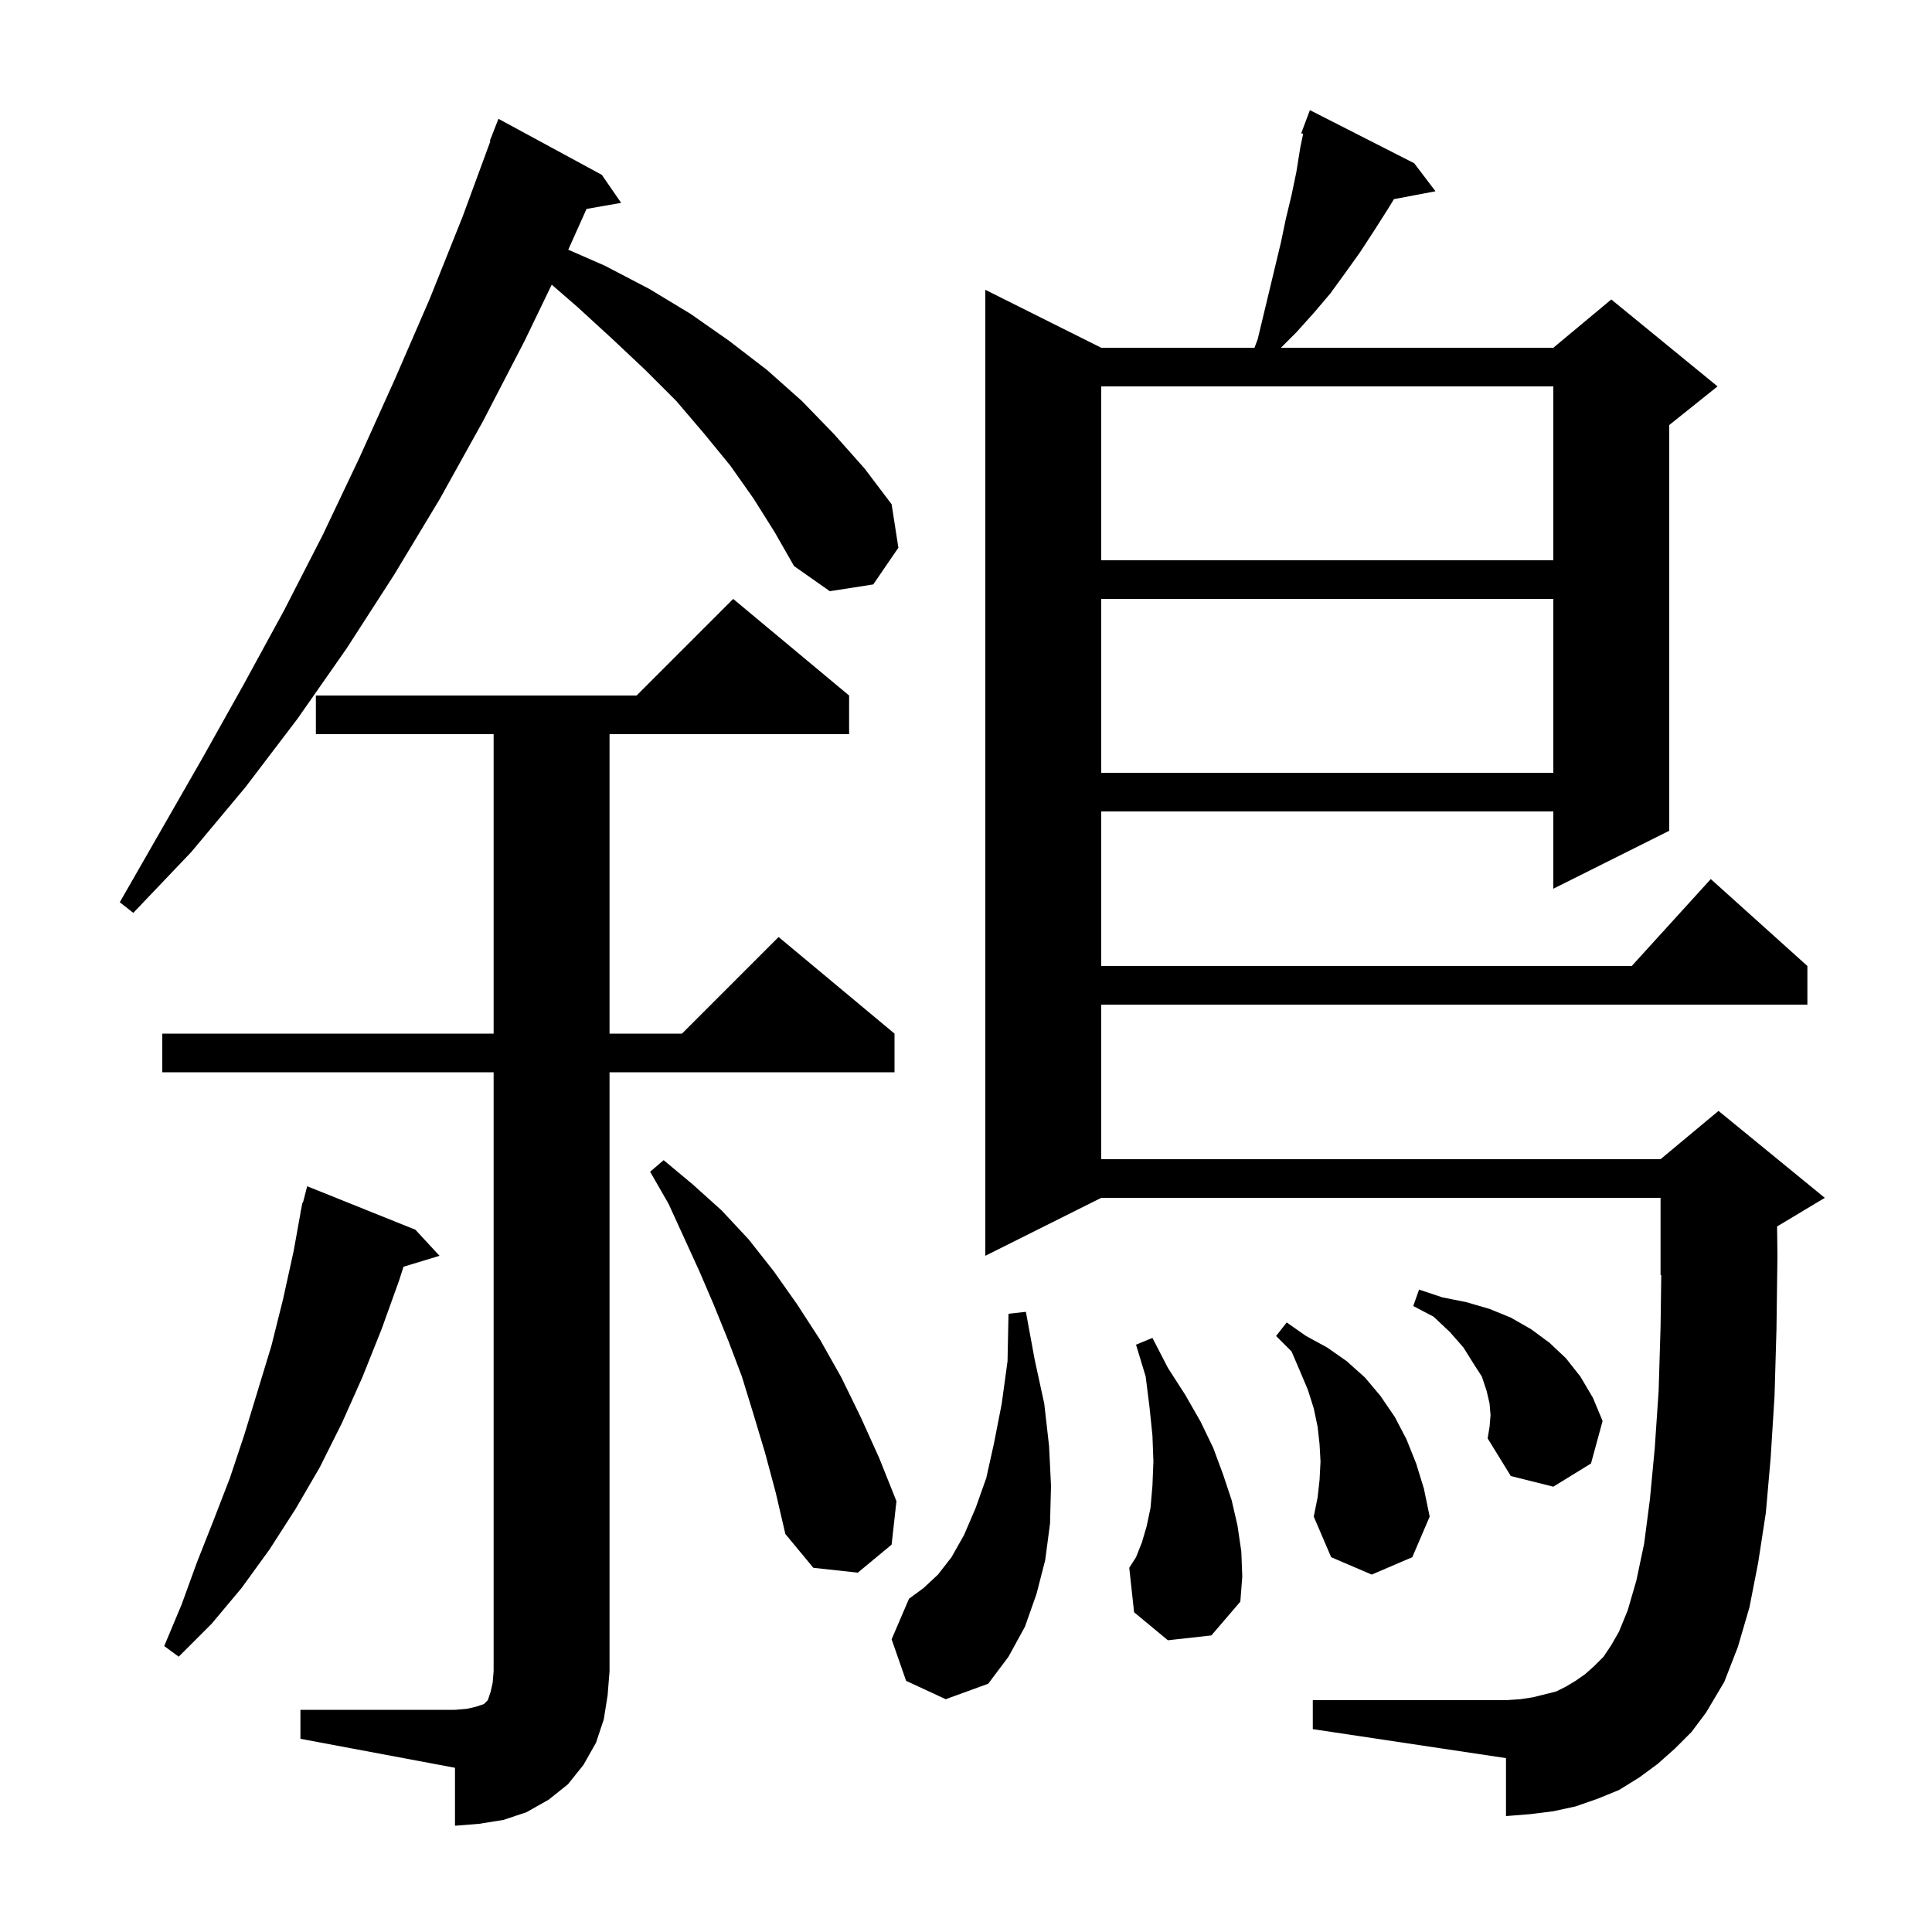 <svg xmlns="http://www.w3.org/2000/svg" xmlns:xlink="http://www.w3.org/1999/xlink" version="1.1" baseProfile="full" viewBox="0 0 200 200" width="200" height="200">
<g fill="black">
<path d="M 31.1 177.0 L 47.1 177.0 L 48.3 176.9 L 49.2 176.7 L 50.1 176.4 L 50.5 176.0 L 50.8 175.1 L 51.0 174.2 L 51.1 173.0 L 51.1 111.0 L 16.8 111.0 L 16.8 107.0 L 51.1 107.0 L 51.1 76.0 L 32.7 76.0 L 32.7 72.0 L 65.9 72.0 L 75.9 62.0 L 87.9 72.0 L 87.9 76.0 L 63.1 76.0 L 63.1 107.0 L 70.6 107.0 L 80.6 97.0 L 92.6 107.0 L 92.6 111.0 L 63.1 111.0 L 63.1 173.0 L 62.9 175.5 L 62.5 178.0 L 61.7 180.4 L 60.4 182.7 L 58.8 184.7 L 56.8 186.3 L 54.5 187.6 L 52.1 188.4 L 49.6 188.8 L 47.1 189.0 L 47.1 183.0 L 31.1 180.0 Z M 173.4 181.0 L 171.6 182.6 L 169.7 184.0 L 167.6 185.3 L 165.4 186.2 L 163.1 187.0 L 160.8 187.5 L 158.4 187.8 L 155.9 188.0 L 155.9 182.0 L 135.9 179.0 L 135.9 176.0 L 155.9 176.0 L 157.4 175.9 L 158.7 175.7 L 161.1 175.1 L 162.1 174.6 L 163.1 174.0 L 164.1 173.3 L 165.0 172.5 L 166.0 171.5 L 166.8 170.3 L 167.6 168.9 L 168.5 166.7 L 169.4 163.6 L 170.2 159.8 L 170.8 155.2 L 171.3 149.9 L 171.7 144.0 L 171.9 137.4 L 171.973 131.969 L 171.9 132.0 L 171.9 124.0 L 114.0 124.0 L 102.0 130.0 L 102.0 30.0 L 114.0 36.0 L 129.863 36.0 L 130.2 35.1 L 132.6 25.1 L 133.1 22.7 L 133.7 20.2 L 134.2 17.8 L 134.6 15.3 L 134.901 13.853 L 134.7 13.8 L 135.6 11.4 L 146.4 16.9 L 148.6 19.8 L 144.299 20.616 L 143.7 21.6 L 142.3 23.8 L 140.8 26.1 L 139.3 28.2 L 137.7 30.4 L 136.0 32.4 L 134.2 34.4 L 132.6 36.0 L 160.8 36.0 L 166.8 31.0 L 177.8 40.0 L 172.8 44.0 L 172.8 86.0 L 160.8 92.0 L 160.8 84.0 L 114.0 84.0 L 114.0 100.0 L 168.918 100.0 L 177.1 91.0 L 187.1 100.0 L 187.1 104.0 L 114.0 104.0 L 114.0 120.0 L 171.9 120.0 L 177.9 115.0 L 188.9 124.0 L 183.963 126.962 L 184.0 130.0 L 183.9 137.6 L 183.7 144.5 L 183.3 150.9 L 182.8 156.6 L 182.0 161.8 L 181.1 166.4 L 179.9 170.5 L 178.5 174.1 L 176.6 177.3 L 175.1 179.3 Z M 93.8 174.0 L 92.3 169.7 L 94.1 165.5 L 95.6 164.4 L 97.1 163.0 L 98.5 161.2 L 99.8 158.9 L 101.0 156.1 L 102.1 153.0 L 102.9 149.4 L 103.7 145.3 L 104.3 140.9 L 104.4 136.0 L 106.2 135.8 L 107.1 140.7 L 108.1 145.3 L 108.6 149.7 L 108.8 153.8 L 108.7 157.7 L 108.2 161.5 L 107.3 165.0 L 106.1 168.4 L 104.4 171.5 L 102.3 174.3 L 97.9 175.9 Z M 43.0 127.3 L 45.5 130.0 L 41.771 131.132 L 41.3 132.6 L 39.5 137.6 L 37.5 142.6 L 35.4 147.3 L 33.1 151.9 L 30.6 156.2 L 27.9 160.4 L 25.0 164.4 L 21.9 168.1 L 18.5 171.5 L 17.0 170.4 L 18.8 166.1 L 20.4 161.7 L 22.1 157.4 L 23.8 153.0 L 25.3 148.5 L 28.1 139.3 L 29.3 134.5 L 30.4 129.5 L 31.119 125.503 L 31.1 125.5 L 31.165 125.248 L 31.3 124.5 L 31.356 124.513 L 31.8 122.8 Z M 120.9 169.8 L 117.4 166.9 L 116.9 162.3 L 117.6 161.2 L 118.2 159.7 L 118.7 158.0 L 119.1 156.1 L 119.3 153.8 L 119.4 151.3 L 119.3 148.6 L 119.0 145.7 L 118.6 142.5 L 117.6 139.2 L 119.3 138.5 L 120.9 141.6 L 122.7 144.4 L 124.3 147.2 L 125.6 149.9 L 126.6 152.6 L 127.5 155.3 L 128.1 157.9 L 128.5 160.6 L 128.6 163.2 L 128.4 165.8 L 125.4 169.3 Z M 136.6 153.2 L 136.7 151.3 L 136.6 149.5 L 136.4 147.7 L 136.0 145.8 L 135.4 143.9 L 134.6 142.0 L 133.7 139.9 L 132.1 138.3 L 133.2 136.9 L 135.2 138.3 L 137.4 139.5 L 139.4 140.9 L 141.3 142.6 L 142.9 144.5 L 144.4 146.7 L 145.6 149.0 L 146.6 151.5 L 147.4 154.1 L 148.0 157.0 L 146.2 161.2 L 142.0 163.0 L 137.8 161.2 L 136.0 157.0 L 136.4 155.0 Z M 79.2 150.4 L 78.0 146.4 L 76.8 142.5 L 75.4 138.8 L 73.9 135.1 L 72.4 131.6 L 69.2 124.6 L 67.3 121.3 L 68.7 120.1 L 71.7 122.6 L 74.7 125.3 L 77.5 128.3 L 80.1 131.6 L 82.5 135.0 L 84.9 138.7 L 87.1 142.6 L 89.1 146.7 L 91.0 150.9 L 92.8 155.4 L 92.3 159.9 L 88.8 162.8 L 84.2 162.3 L 81.3 158.8 L 80.3 154.5 Z M 154.3 146.5 L 154.2 145.3 L 153.9 144.0 L 153.4 142.5 L 152.5 141.1 L 151.5 139.5 L 150.1 137.9 L 148.4 136.3 L 146.3 135.2 L 146.9 133.5 L 149.3 134.3 L 151.8 134.8 L 154.2 135.5 L 156.4 136.4 L 158.5 137.6 L 160.4 139.0 L 162.1 140.6 L 163.6 142.5 L 164.9 144.7 L 165.9 147.1 L 164.7 151.5 L 160.8 153.9 L 156.4 152.8 L 154.0 148.9 L 154.2 147.7 Z M 78.0 51.6 L 75.6 48.2 L 72.9 44.9 L 70.0 41.5 L 66.8 38.3 L 63.4 35.1 L 59.8 31.8 L 57.114 29.467 L 54.3 35.3 L 50.0 43.6 L 45.5 51.7 L 40.8 59.5 L 35.9 67.1 L 30.8 74.4 L 25.4 81.5 L 19.8 88.2 L 13.8 94.5 L 12.4 93.4 L 21.0 78.4 L 25.2 70.9 L 29.4 63.2 L 33.4 55.4 L 37.2 47.4 L 40.9 39.2 L 44.5 30.9 L 47.9 22.4 L 50.762 14.619 L 50.7 14.6 L 51.6 12.3 L 62.3 18.1 L 64.3 21.0 L 60.718 21.628 L 58.826 25.849 L 62.6 27.5 L 67.2 29.9 L 71.5 32.5 L 75.5 35.3 L 79.4 38.3 L 83.0 41.5 L 86.3 44.9 L 89.5 48.5 L 92.3 52.2 L 93.0 56.7 L 90.4 60.5 L 85.9 61.2 L 82.2 58.6 L 80.2 55.1 Z M 114.0 62.0 L 114.0 80.0 L 160.8 80.0 L 160.8 62.0 Z M 114.0 40.0 L 114.0 58.0 L 160.8 58.0 L 160.8 40.0 Z " />
</g>
</svg>
